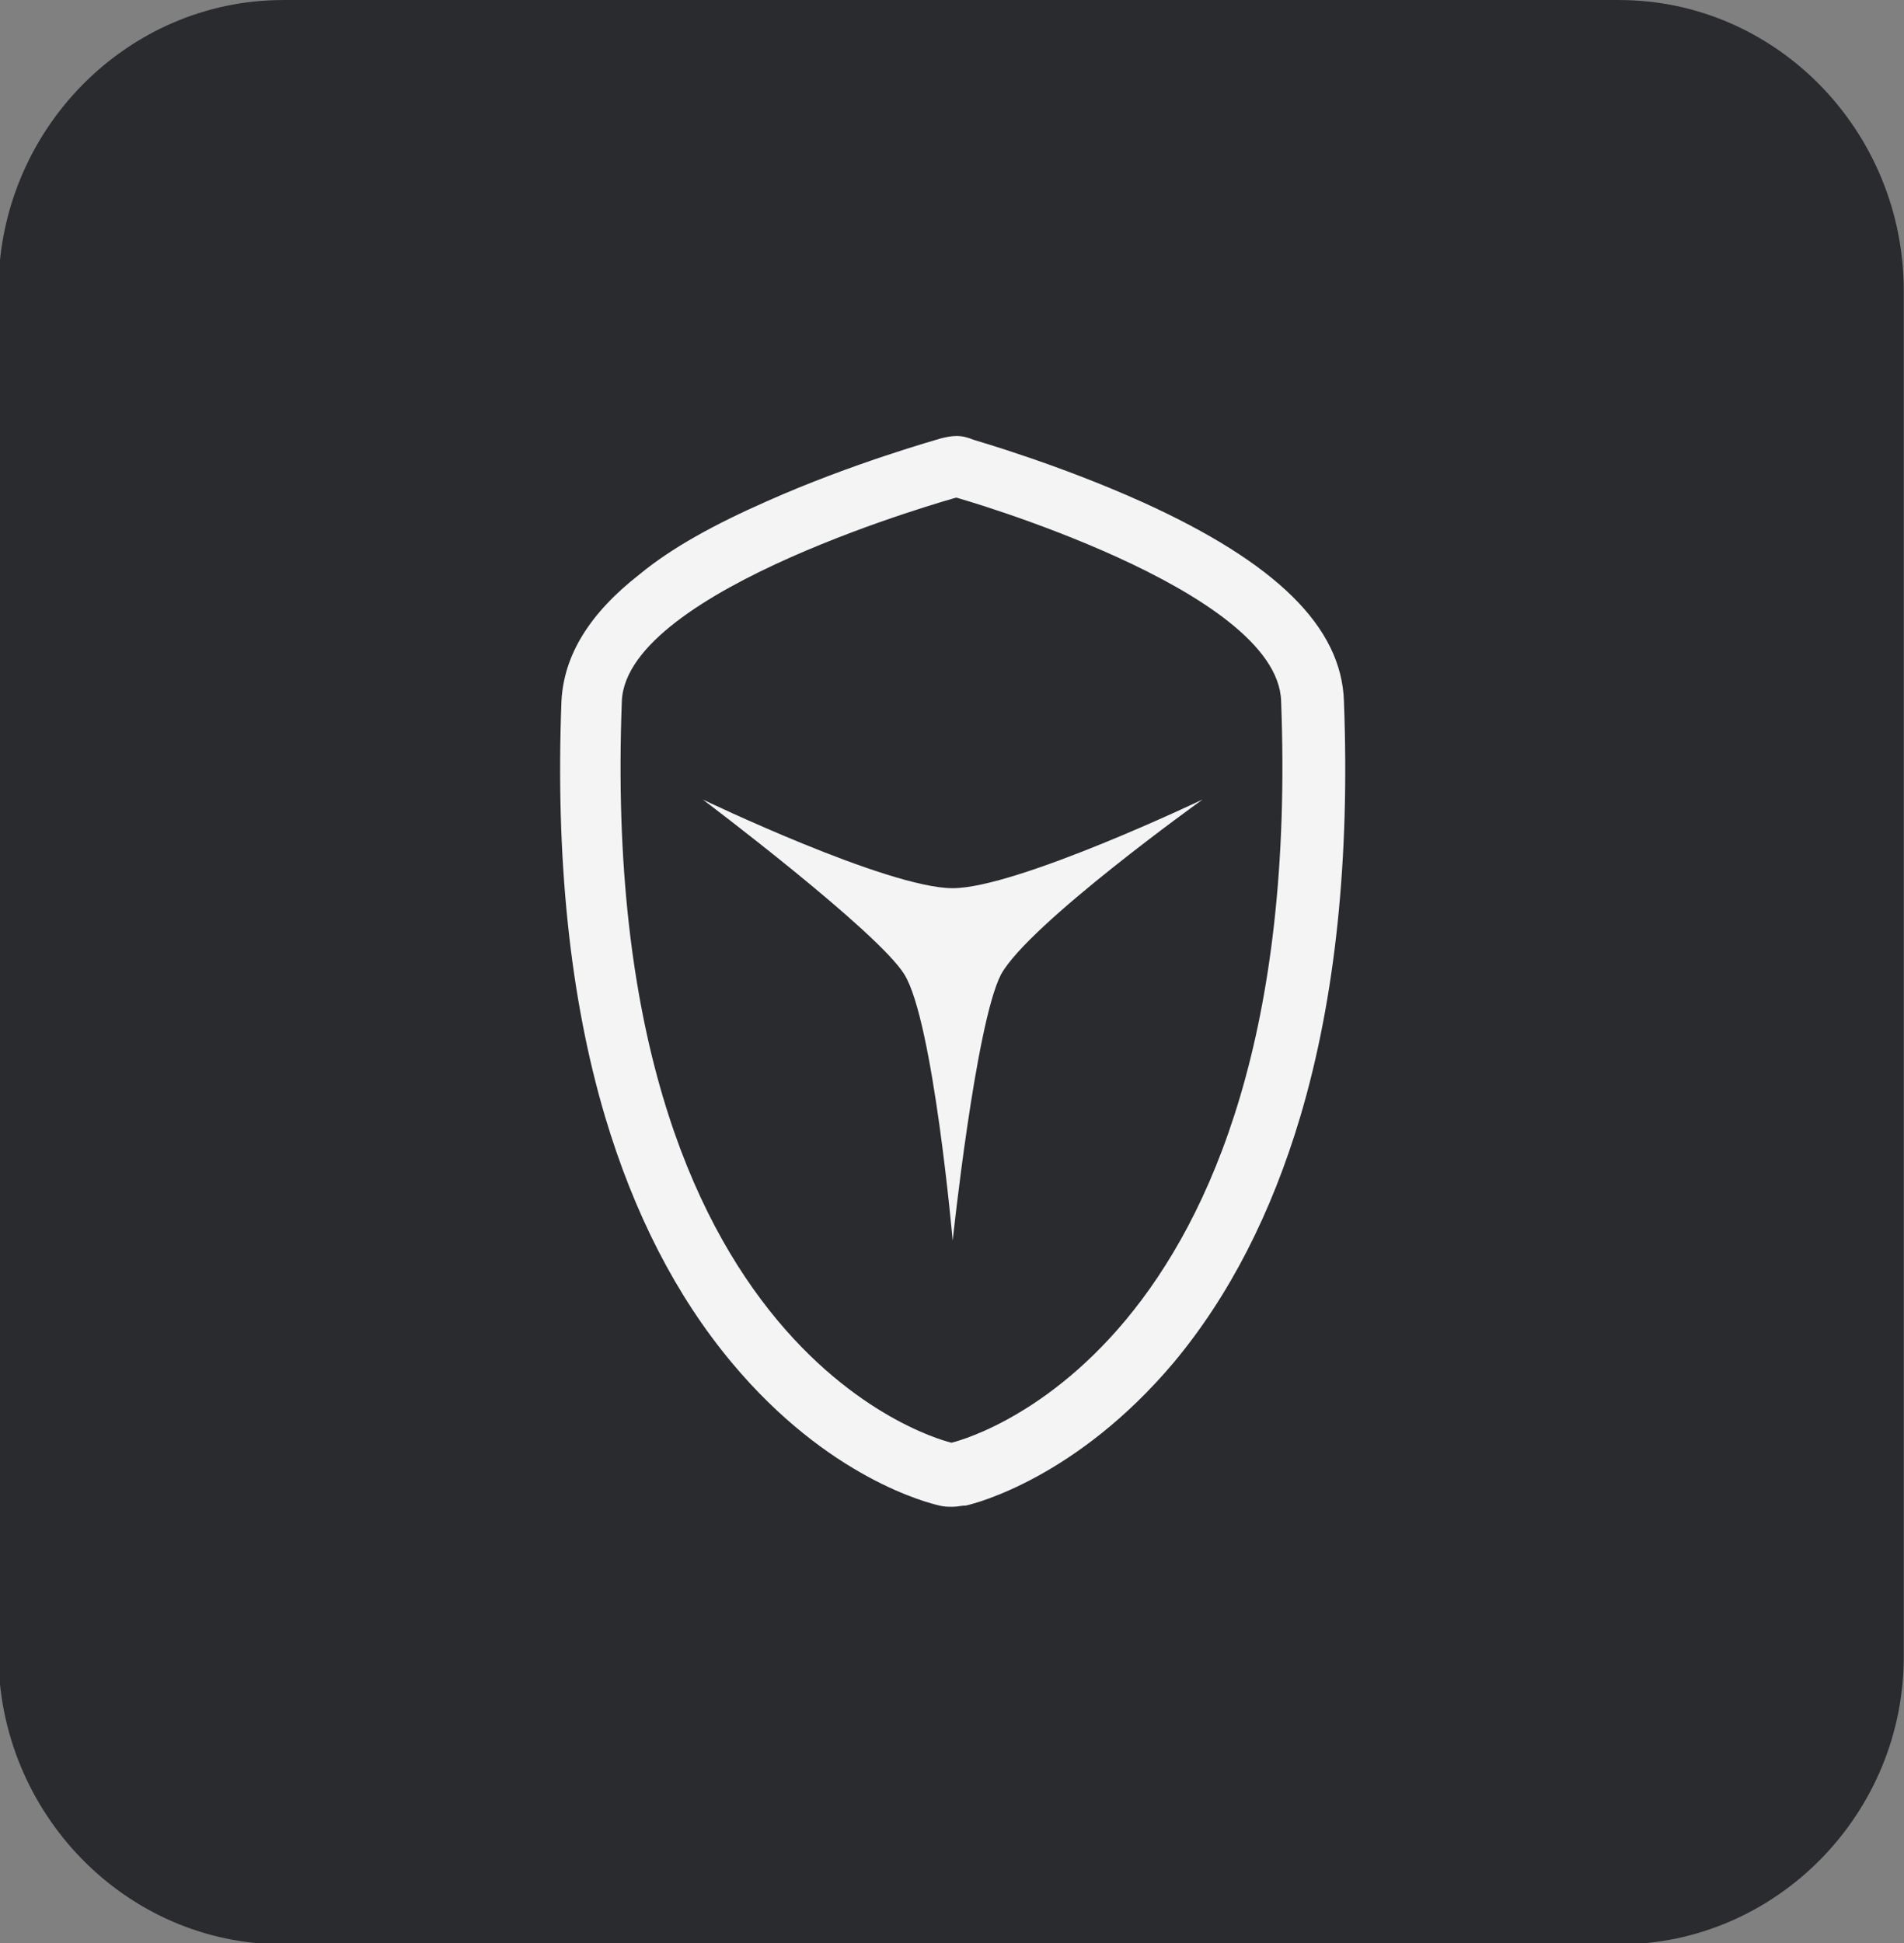 <?xml version="1.0" encoding="UTF-8" standalone="no"?>
<!DOCTYPE svg PUBLIC "-//W3C//DTD SVG 1.1//EN" "http://www.w3.org/Graphics/SVG/1.1/DTD/svg11.dtd">
<svg width="100%" height="100%" viewBox="0 0 50 51" version="1.1" xmlns="http://www.w3.org/2000/svg" xmlns:xlink="http://www.w3.org/1999/xlink" xml:space="preserve" xmlns:serif="http://www.serif.com/" style="fill-rule:evenodd;clip-rule:evenodd;stroke-linejoin:round;stroke-miterlimit:2;">
    <rect x="0" y="0" width="50" height="51" fill="#808080" stroke="none"/>
    <g transform="matrix(1.01,0,0,1.01,-0.253,-0.258)">
        <g>
            <path d="M42.343,50.787L7.615,50.787C3.515,50.787 0.209,47.372 0.209,43.233L0.209,7.81C0.209,3.628 3.556,0.256 7.615,0.256L42.343,0.256C46.444,0.256 49.749,3.67 49.749,7.81L49.749,43.233C49.791,47.372 46.444,50.787 42.343,50.787Z" style="fill:rgb(42,43,47);"/>
            <path d="M25.115,13.187C25.115,13.187 33.466,15.557 33.56,18.471C34.219,35.667 24.989,37.749 24.989,37.749C24.989,37.749 15.759,35.667 16.419,18.471C16.544,15.557 25.115,13.187 25.115,13.187ZM25.115,11.586C24.989,11.586 24.832,11.618 24.707,11.65C24.613,11.682 22.415,12.291 20.186,13.284C18.805,13.892 17.706,14.5 16.89,15.173C15.571,16.198 14.912,17.286 14.849,18.471C14.692,22.57 15.069,26.189 15.979,29.263C16.733,31.792 17.831,33.938 19.276,35.667C21.787,38.677 24.393,39.318 24.676,39.382C24.801,39.414 24.895,39.414 25.021,39.414C25.146,39.414 25.241,39.382 25.366,39.382C25.649,39.318 28.254,38.645 30.766,35.667C32.21,33.938 33.309,31.792 34.062,29.263C34.973,26.189 35.35,22.57 35.193,18.471C35.13,16.55 33.435,14.885 29.981,13.316C27.784,12.323 25.649,11.714 25.555,11.682C25.398,11.618 25.272,11.586 25.115,11.586Z" style="fill:rgb(244,244,244);fill-rule:nonzero;"/>
            <path d="M31.519,21.033C31.519,21.033 26.999,24.267 26.277,25.58C25.617,26.861 25.021,32.497 25.021,32.497C25.021,32.497 24.519,26.797 23.765,25.58C23.074,24.459 18.522,21.033 18.522,21.033C18.522,21.033 23.326,23.338 25.021,23.338C26.685,23.338 31.519,21.033 31.519,21.033Z" style="fill:rgb(244,244,244);"/>
        </g>
    </g>
</svg>
